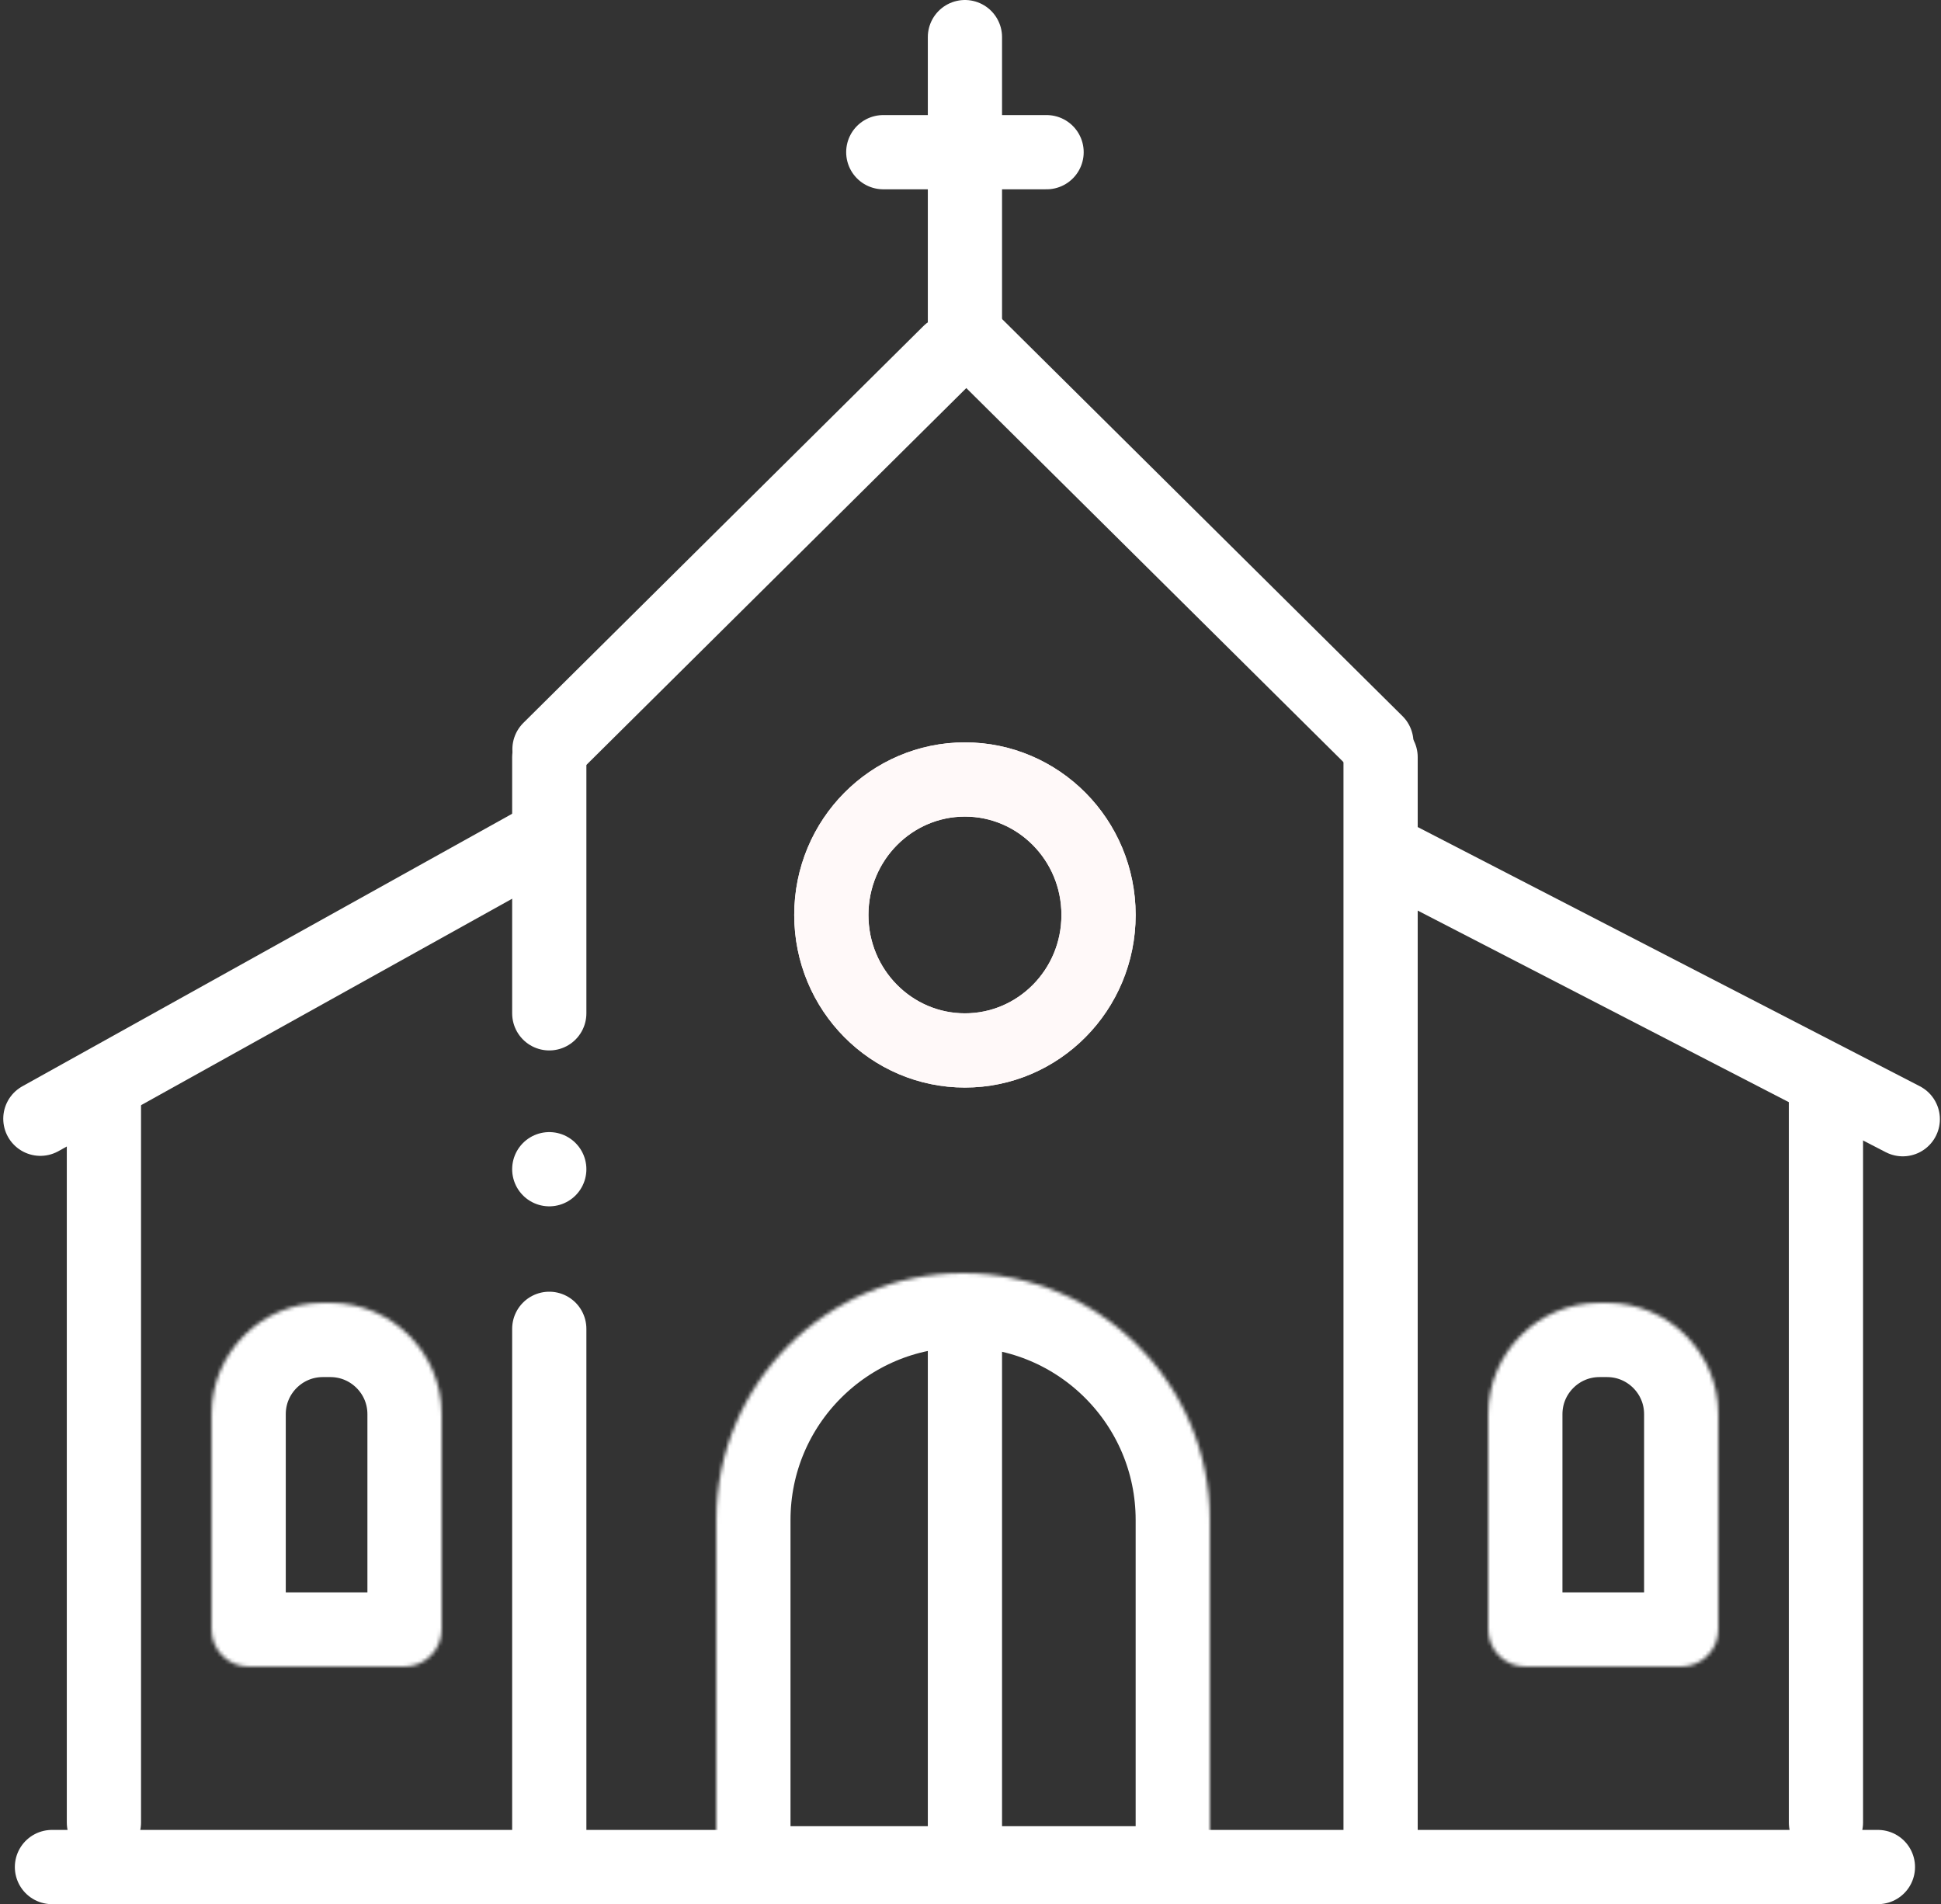 <svg width="523" height="513" viewBox="0 0 523 513" fill="none" xmlns="http://www.w3.org/2000/svg">
<rect x="0" y="0" width="523" height="513" fill="#333333" stroke="none"/>
<line x1="28" y1="293" x2="28" y2="491" stroke="white" stroke-width="20" stroke-linecap="round"/>
<line x1="492" y1="293" x2="492" y2="491" stroke="white" stroke-width="20" stroke-linecap="round"/>
<line x1="375.473" y1="230.7" x2="512.7" y2="301.527" stroke="white" stroke-width="20" stroke-linecap="round"/>
<line x1="10.877" y1="301.4" x2="144.4" y2="227.122" stroke="white" stroke-width="20" stroke-linecap="round"/>
<line x1="148" y1="502" x2="148" y2="358" stroke="white" stroke-width="20" stroke-linecap="round"/>
<line x1="148.058" y1="201.858" x2="255.858" y2="94.942" stroke="white" stroke-width="20" stroke-linecap="round"/>
<line x1="10" y1="-10" x2="161.828" y2="-10" transform="matrix(0.71 0.704 0.704 -0.71 263 79)" stroke="white" stroke-width="20" stroke-linecap="round"/>
<line x1="260" y1="502" x2="260" y2="358" stroke="white" stroke-width="20" stroke-linecap="round"/>
<line x1="148" y1="273" x2="148" y2="204" stroke="white" stroke-width="20" stroke-linecap="round"/>
<line x1="148" y1="315" x2="148" y2="315" stroke="white" stroke-width="20" stroke-linecap="round"/>
<line x1="260" y1="92" x2="260" y2="10" stroke="white" stroke-width="20" stroke-linecap="round"/>
<line x1="238" y1="41" x2="282" y2="41" stroke="white" stroke-width="20" stroke-linecap="round"/>
<line x1="372" y1="204" x2="372" y2="497" stroke="white" stroke-width="20" stroke-linecap="round"/>
<line x1="506" y1="503" x2="14" y2="503" stroke="white" stroke-width="20" stroke-linecap="round"/>
<path d="M296 246.5C296 266.761 279.781 283 260 283C240.219 283 224 266.761 224 246.5C224 226.239 240.219 210 260 210C279.781 210 296 226.239 296 246.5Z" stroke="#FFF9F9" stroke-width="20"/>
<path d="M296 246.5C296 266.761 279.781 283 260 283C240.219 283 224 266.761 224 246.5C224 226.239 240.219 210 260 210C279.781 210 296 226.239 296 246.5Z" stroke="#FFF9F9" stroke-width="20"/>
<mask id="path-17-inside-1_3_30" fill="white">
<path d="M57 381C57 364.431 70.431 351 87 351H89C105.569 351 119 364.431 119 381V439C119 444.523 114.523 449 109 449H67C61.477 449 57 444.523 57 439V381Z"/>
</mask>
<path d="M57 381C57 364.431 70.431 351 87 351H89C105.569 351 119 364.431 119 381V439C119 444.523 114.523 449 109 449H67C61.477 449 57 444.523 57 439V381Z" stroke="white" stroke-width="40" mask="url(#path-17-inside-1_3_30)"/>
<mask id="path-18-inside-2_3_30" fill="white">
<path d="M401 381C401 364.431 414.431 351 431 351H433C449.569 351 463 364.431 463 381V439C463 444.523 458.523 449 453 449H411C405.477 449 401 444.523 401 439V381Z"/>
</mask>
<path d="M401 381C401 364.431 414.431 351 431 351H433C449.569 351 463 364.431 463 381V439C463 444.523 458.523 449 453 449H411C405.477 449 401 444.523 401 439V381Z" stroke="white" stroke-width="40" mask="url(#path-18-inside-2_3_30)"/>
<mask id="path-19-inside-3_3_30" fill="white">
<path d="M193 409.5C193 372.773 222.773 343 259.5 343V343C296.227 343 326 372.773 326 409.5V502C326 507.523 321.523 512 316 512H203C197.477 512 193 507.523 193 502V409.5Z"/>
</mask>
<path d="M193 409.5C193 372.773 222.773 343 259.5 343V343C296.227 343 326 372.773 326 409.5V502C326 507.523 321.523 512 316 512H203C197.477 512 193 507.523 193 502V409.5Z" stroke="white" stroke-width="40" mask="url(#path-19-inside-3_3_30)"/>
</svg>
